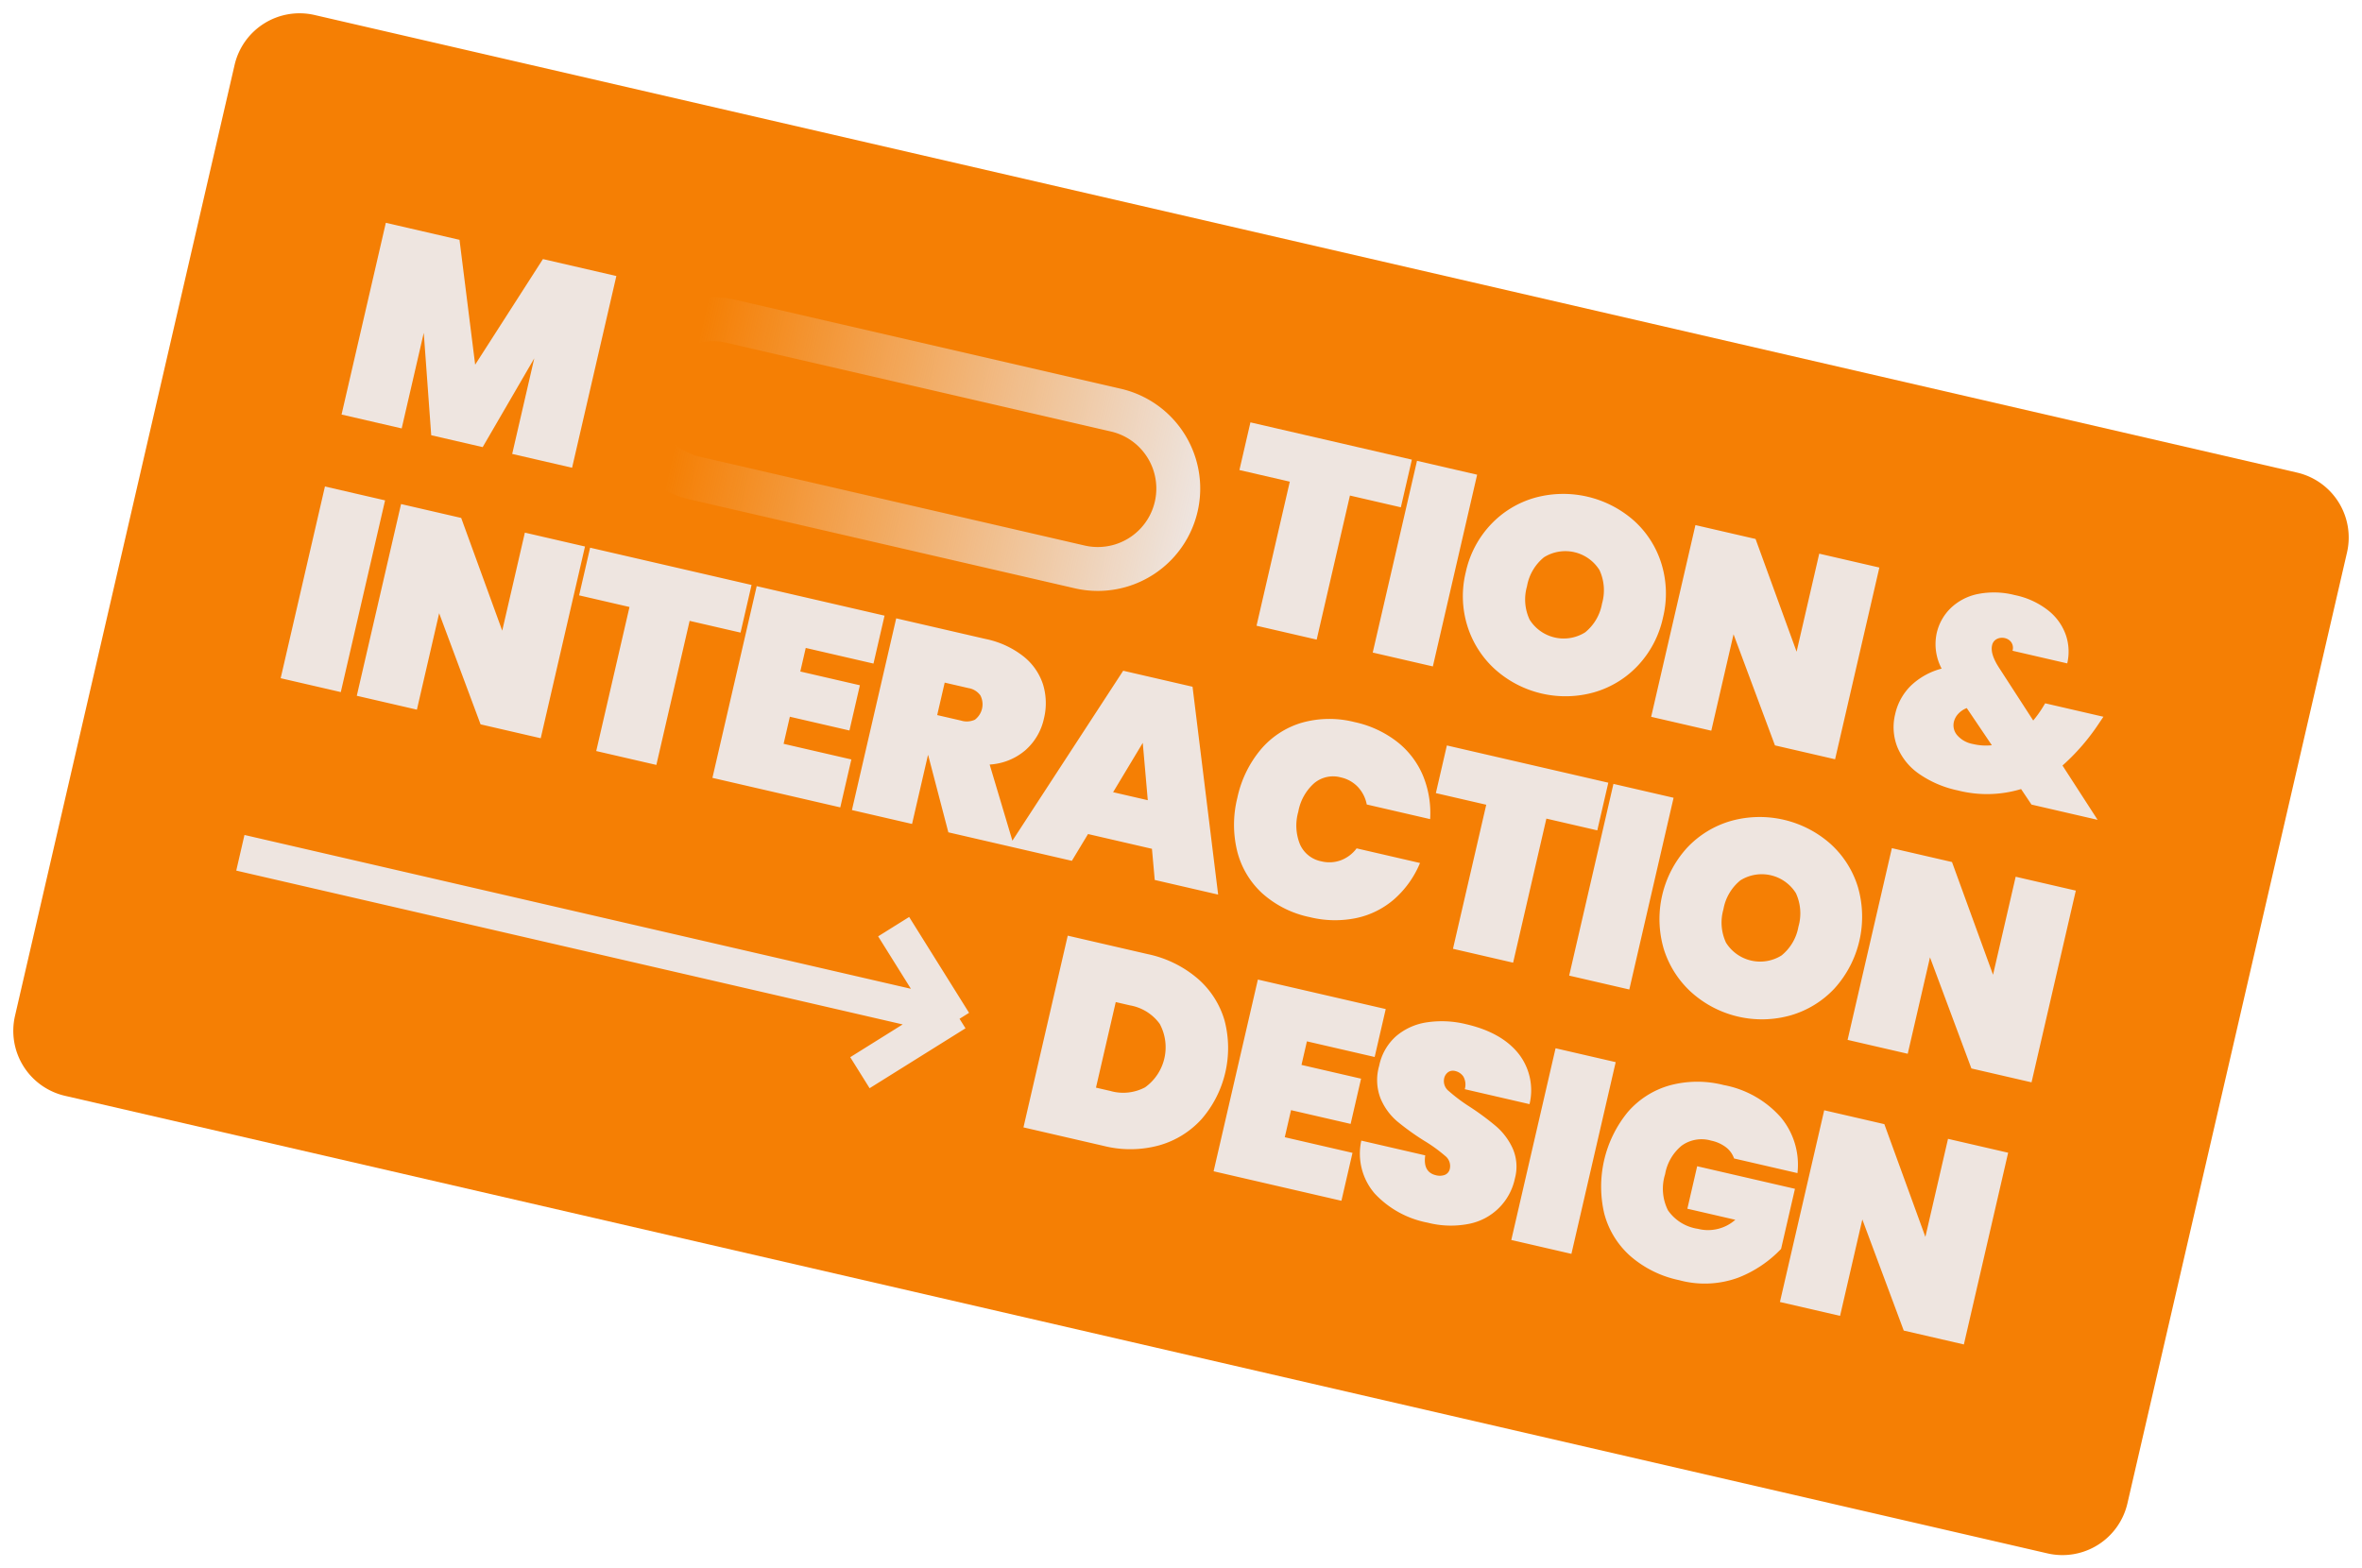<svg xmlns="http://www.w3.org/2000/svg" xmlns:xlink="http://www.w3.org/1999/xlink" width="354.205" height="235.25" viewBox="0 0 354.205 235.25">
  <defs>
    <linearGradient id="linear-gradient" x1="1" y1="0.5" x2="0.124" y2="0.5" gradientUnits="objectBoundingBox">
      <stop offset="0" stop-color="#eee5e0"/>
      <stop offset="1" stop-color="#eee5e0" stop-opacity="0"/>
    </linearGradient>
  </defs>
  <g id="Group_32" data-name="Group 32" transform="translate(-247.429 -1052.611)">
    <g id="Group_20" data-name="Group 20" transform="translate(3280.062 1032.88) rotate(13)">
      <path id="Path_20" data-name="Path 20" d="M10,0H315.11a10,10,0,0,1,10,10V156.38a10,10,0,0,1-10,10H10a10,10,0,0,1-10-10V10A10,10,0,0,1,10,0Z" transform="translate(-2914 693)" fill="#f57f04"/>
      <g id="Group_19" data-name="Group 19" transform="translate(-2886.574 720.426)">
        <path id="Union_14" data-name="Union 14" d="M177.233,109.048a9.138,9.138,0,0,1-3.731-7.275h9.838q.209,2.543,2.251,2.543a2.21,2.21,0,0,0,1.272-.354,1.244,1.244,0,0,0,.521-1.1,1.916,1.916,0,0,0-1.126-1.688,22.371,22.371,0,0,0-3.5-1.48,37.816,37.816,0,0,1-4.69-1.96,9.1,9.1,0,0,1-3.189-2.792,7.623,7.623,0,0,1-1.292-4.712,8.069,8.069,0,0,1,1.48-4.9,9.148,9.148,0,0,1,4.044-3.064,15.206,15.206,0,0,1,5.774-1.043q5.419,0,8.609,2.5a8.881,8.881,0,0,1,3.355,7.045h-9.963a2.473,2.473,0,0,0-.625-1.792,2.008,2.008,0,0,0-1.418-.542,1.265,1.265,0,0,0-.959.4,1.543,1.543,0,0,0-.375,1.1,1.9,1.9,0,0,0,1.1,1.647,25.341,25.341,0,0,0,3.523,1.563,39.869,39.869,0,0,1,4.607,2,9.745,9.745,0,0,1,3.147,2.668,6.767,6.767,0,0,1,1.334,4.294,8.751,8.751,0,0,1-5.21,8.213,13.967,13.967,0,0,1-6.045,1.208A14.556,14.556,0,0,1,177.233,109.048Zm39.436.5a12.887,12.887,0,0,1-5.211-5.315,17.668,17.668,0,0,1,0-15.591,12.921,12.921,0,0,1,5.19-5.315,15.9,15.9,0,0,1,7.92-1.9,15.107,15.107,0,0,1,9.443,2.792,11.092,11.092,0,0,1,4.315,7.588h-9.755a3.581,3.581,0,0,0-1.543-1.355,5.552,5.552,0,0,0-2.418-.48,5.1,5.1,0,0,0-4.127,1.73,7.112,7.112,0,0,0-1.458,4.732,7.255,7.255,0,0,0,1.625,5.169,6.61,6.61,0,0,0,5,1.709,6.175,6.175,0,0,0,5.17-2.585h-7.379V94.187h15.049v9.254a17.756,17.756,0,0,1-5.294,5.649,14.6,14.6,0,0,1-8.545,2.356A16.112,16.112,0,0,1,216.669,109.548Zm42.5,1.688-9.8-14.841v14.841h-9.254V81.722h9.254l9.8,15.091V81.722h9.254v29.514Zm-60.4,0V81.722h9.254v29.514Zm-45.815,0V81.722h19.676V89.1H162.205v3.627h9.171v6.962h-9.171v4.169h10.421v7.378Zm-29.264,0V81.722h12.3a16.829,16.829,0,0,1,8.108,1.876,13.169,13.169,0,0,1,5.357,5.211,16.281,16.281,0,0,1,0,15.174,13.5,13.5,0,0,1-5.357,5.315,16.391,16.391,0,0,1-8.108,1.938Zm9.255-8.254h2.21a6.988,6.988,0,0,0,4.96-1.709,7.4,7.4,0,0,0,0-9.755,6.987,6.987,0,0,0-4.96-1.709h-2.21ZM96.01,106.821l6.558-6.559H0V94.777H102.568L96.01,88.218l3.878-3.878,11.989,11.989-1.191,1.191,1.191,1.191L99.888,110.7ZM216.753,68.979a14.659,14.659,0,0,1-5.524-5.418,15.9,15.9,0,0,1,0-15.592,14.506,14.506,0,0,1,5.524-5.4,16.016,16.016,0,0,1,15.278,0,14.4,14.4,0,0,1,5.482,5.4,16.04,16.04,0,0,1,0,15.592,14.511,14.511,0,0,1-5.5,5.418,15.827,15.827,0,0,1-15.257,0Zm3.355-18.03a7.214,7.214,0,0,0-1.5,4.815,7.143,7.143,0,0,0,1.5,4.773,6.038,6.038,0,0,0,8.546,0,7.143,7.143,0,0,0,1.5-4.773,7.214,7.214,0,0,0-1.5-4.815,6.04,6.04,0,0,0-8.546,0ZM150.657,68.958a12.8,12.8,0,0,1-5.065-5.315,16.7,16.7,0,0,1-1.771-7.8,16.7,16.7,0,0,1,1.771-7.795,12.8,12.8,0,0,1,5.065-5.315,15.268,15.268,0,0,1,7.754-1.9,15.77,15.77,0,0,1,6.857,1.439,12.658,12.658,0,0,1,4.919,4.065,14.723,14.723,0,0,1,2.523,6.127h-9.755a5.287,5.287,0,0,0-1.9-2.272,4.988,4.988,0,0,0-2.814-.813,4.415,4.415,0,0,0-3.69,1.751,7.5,7.5,0,0,0-1.355,4.711,7.5,7.5,0,0,0,1.355,4.712,4.415,4.415,0,0,0,3.69,1.751,5,5,0,0,0,2.814-.813,5.284,5.284,0,0,0,1.9-2.273h9.755a14.722,14.722,0,0,1-2.523,6.128,12.667,12.667,0,0,1-4.919,4.065,15.77,15.77,0,0,1-6.857,1.438A15.268,15.268,0,0,1,150.657,68.958Zm109.554,1.688-9.8-14.841V70.646h-9.254V41.132h9.254l9.8,15.09V41.132h9.255V70.646Zm-61.905,0V41.132h9.255V70.646Zm-17.883,0V48.469h-7.753V41.132h24.845v7.337h-7.837V70.646Zm-45.9,0-1.459-4.46h-9.838l-1.459,4.46H102.759L97.214,60.058h-.041V70.646H87.919V41.132h13.756A13.573,13.573,0,0,1,107.8,42.4a8.822,8.822,0,0,1,3.814,3.46,9.65,9.65,0,0,1,1.272,4.941,8.778,8.778,0,0,1-1.647,5.253,9.048,9.048,0,0,1-4.731,3.293L112.4,69.709l10.454-28.577h10.672l10.755,29.514ZM112.931,70.646Zm12.548-11.422h5.336l-2.668-8.212ZM97.173,53.888h3.669a2.9,2.9,0,0,0,2-.6,2.905,2.905,0,0,0-.021-3.731,2.731,2.731,0,0,0-1.98-.667H97.173ZM66.449,70.646V41.132H86.126V48.51H75.7v3.627h9.171V59.1H75.7v4.168H86.126v7.378Zm-17.883,0V48.469H40.812V41.132H65.657v7.337H57.82V70.646Zm-17.8,0-9.8-14.841V70.646H11.715V41.132h9.254l9.8,15.09V41.132h9.254V70.646ZM0,70.646V41.132H9.254V70.646Zm242.6-41.3a9.085,9.085,0,0,1-4.064-3.189,8.153,8.153,0,0,1-1.418-4.731,8.608,8.608,0,0,1,1.313-4.648,10.535,10.535,0,0,1,3.939-3.564,7.852,7.852,0,0,1-1.917-5,7.56,7.56,0,0,1,1.188-4.127A8.2,8.2,0,0,1,245.121,1.1,12.471,12.471,0,0,1,250.582,0a11.925,11.925,0,0,1,5.461,1.146,8.088,8.088,0,0,1,3.377,3.022,7.724,7.724,0,0,1,1.126,4.044h-8.421a1.488,1.488,0,0,0-.458-1.189,1.608,1.608,0,0,0-1.084-.4,1.744,1.744,0,0,0-1.146.4,1.355,1.355,0,0,0-.48,1.1q0,1.334,1.834,3.085l6.712,6.5a16.621,16.621,0,0,0,1.042-2.542l.125-.375h8.963l-.417,1.084A32.387,32.387,0,0,1,263.3,23.3l6.962,6.753H260.087l-2.043-1.917a17.668,17.668,0,0,1-9.213,2.334A15.851,15.851,0,0,1,242.6,29.347Zm3.71-10.067a2.7,2.7,0,0,0-.354,1.313,2.273,2.273,0,0,0,.938,1.834,4.072,4.072,0,0,0,2.606.75,8.289,8.289,0,0,0,2.793-.459l-4.919-4.585A3.422,3.422,0,0,0,246.309,19.281Zm-69.159,9.108a14.659,14.659,0,0,1-5.523-5.419,15.044,15.044,0,0,1-2.043-7.795,15.047,15.047,0,0,1,2.043-7.8,14.5,14.5,0,0,1,5.523-5.4,16.018,16.018,0,0,1,15.279,0,14.4,14.4,0,0,1,5.482,5.4,15.167,15.167,0,0,1,2.022,7.8,15.163,15.163,0,0,1-2.022,7.795,14.507,14.507,0,0,1-5.5,5.419,15.829,15.829,0,0,1-15.258,0Zm3.356-18.03a7.214,7.214,0,0,0-1.5,4.815,7.143,7.143,0,0,0,1.5,4.773,6.038,6.038,0,0,0,8.546,0,7.143,7.143,0,0,0,1.5-4.773,7.214,7.214,0,0,0-1.5-4.815,6.04,6.04,0,0,0-8.546,0Zm40.1,19.7-9.8-14.841V30.056h-9.254V.542h9.254l9.8,15.09V.542h9.254V30.056Zm-61.905,0V.542h9.254V30.056Zm-17.883,0V7.879h-7.754V.542h24.846V7.879h-7.837V30.056Zm-114.557,0V15.341L21.719,30.056H13.8L9.254,15.341V30.056H0V.542H11.339l6.5,17.717L24.179.542h11.3V30.056Z" transform="translate(0 0)" fill="#eee5e0" stroke="rgba(0,0,0,0)" stroke-miterlimit="10" stroke-width="1"/>
        <path id="Path_9" data-name="Path 9" d="M15.358,6.582a8.776,8.776,0,1,0,0,17.552H74.6a8.776,8.776,0,0,0,0-17.552H15.358m0-6.582H74.6a15.358,15.358,0,0,1,0,30.717H15.358A15.358,15.358,0,0,1,15.358,0Z" transform="translate(38.396)" fill="url(#linear-gradient)"/>
      </g>
    </g>
  </g>
</svg>
